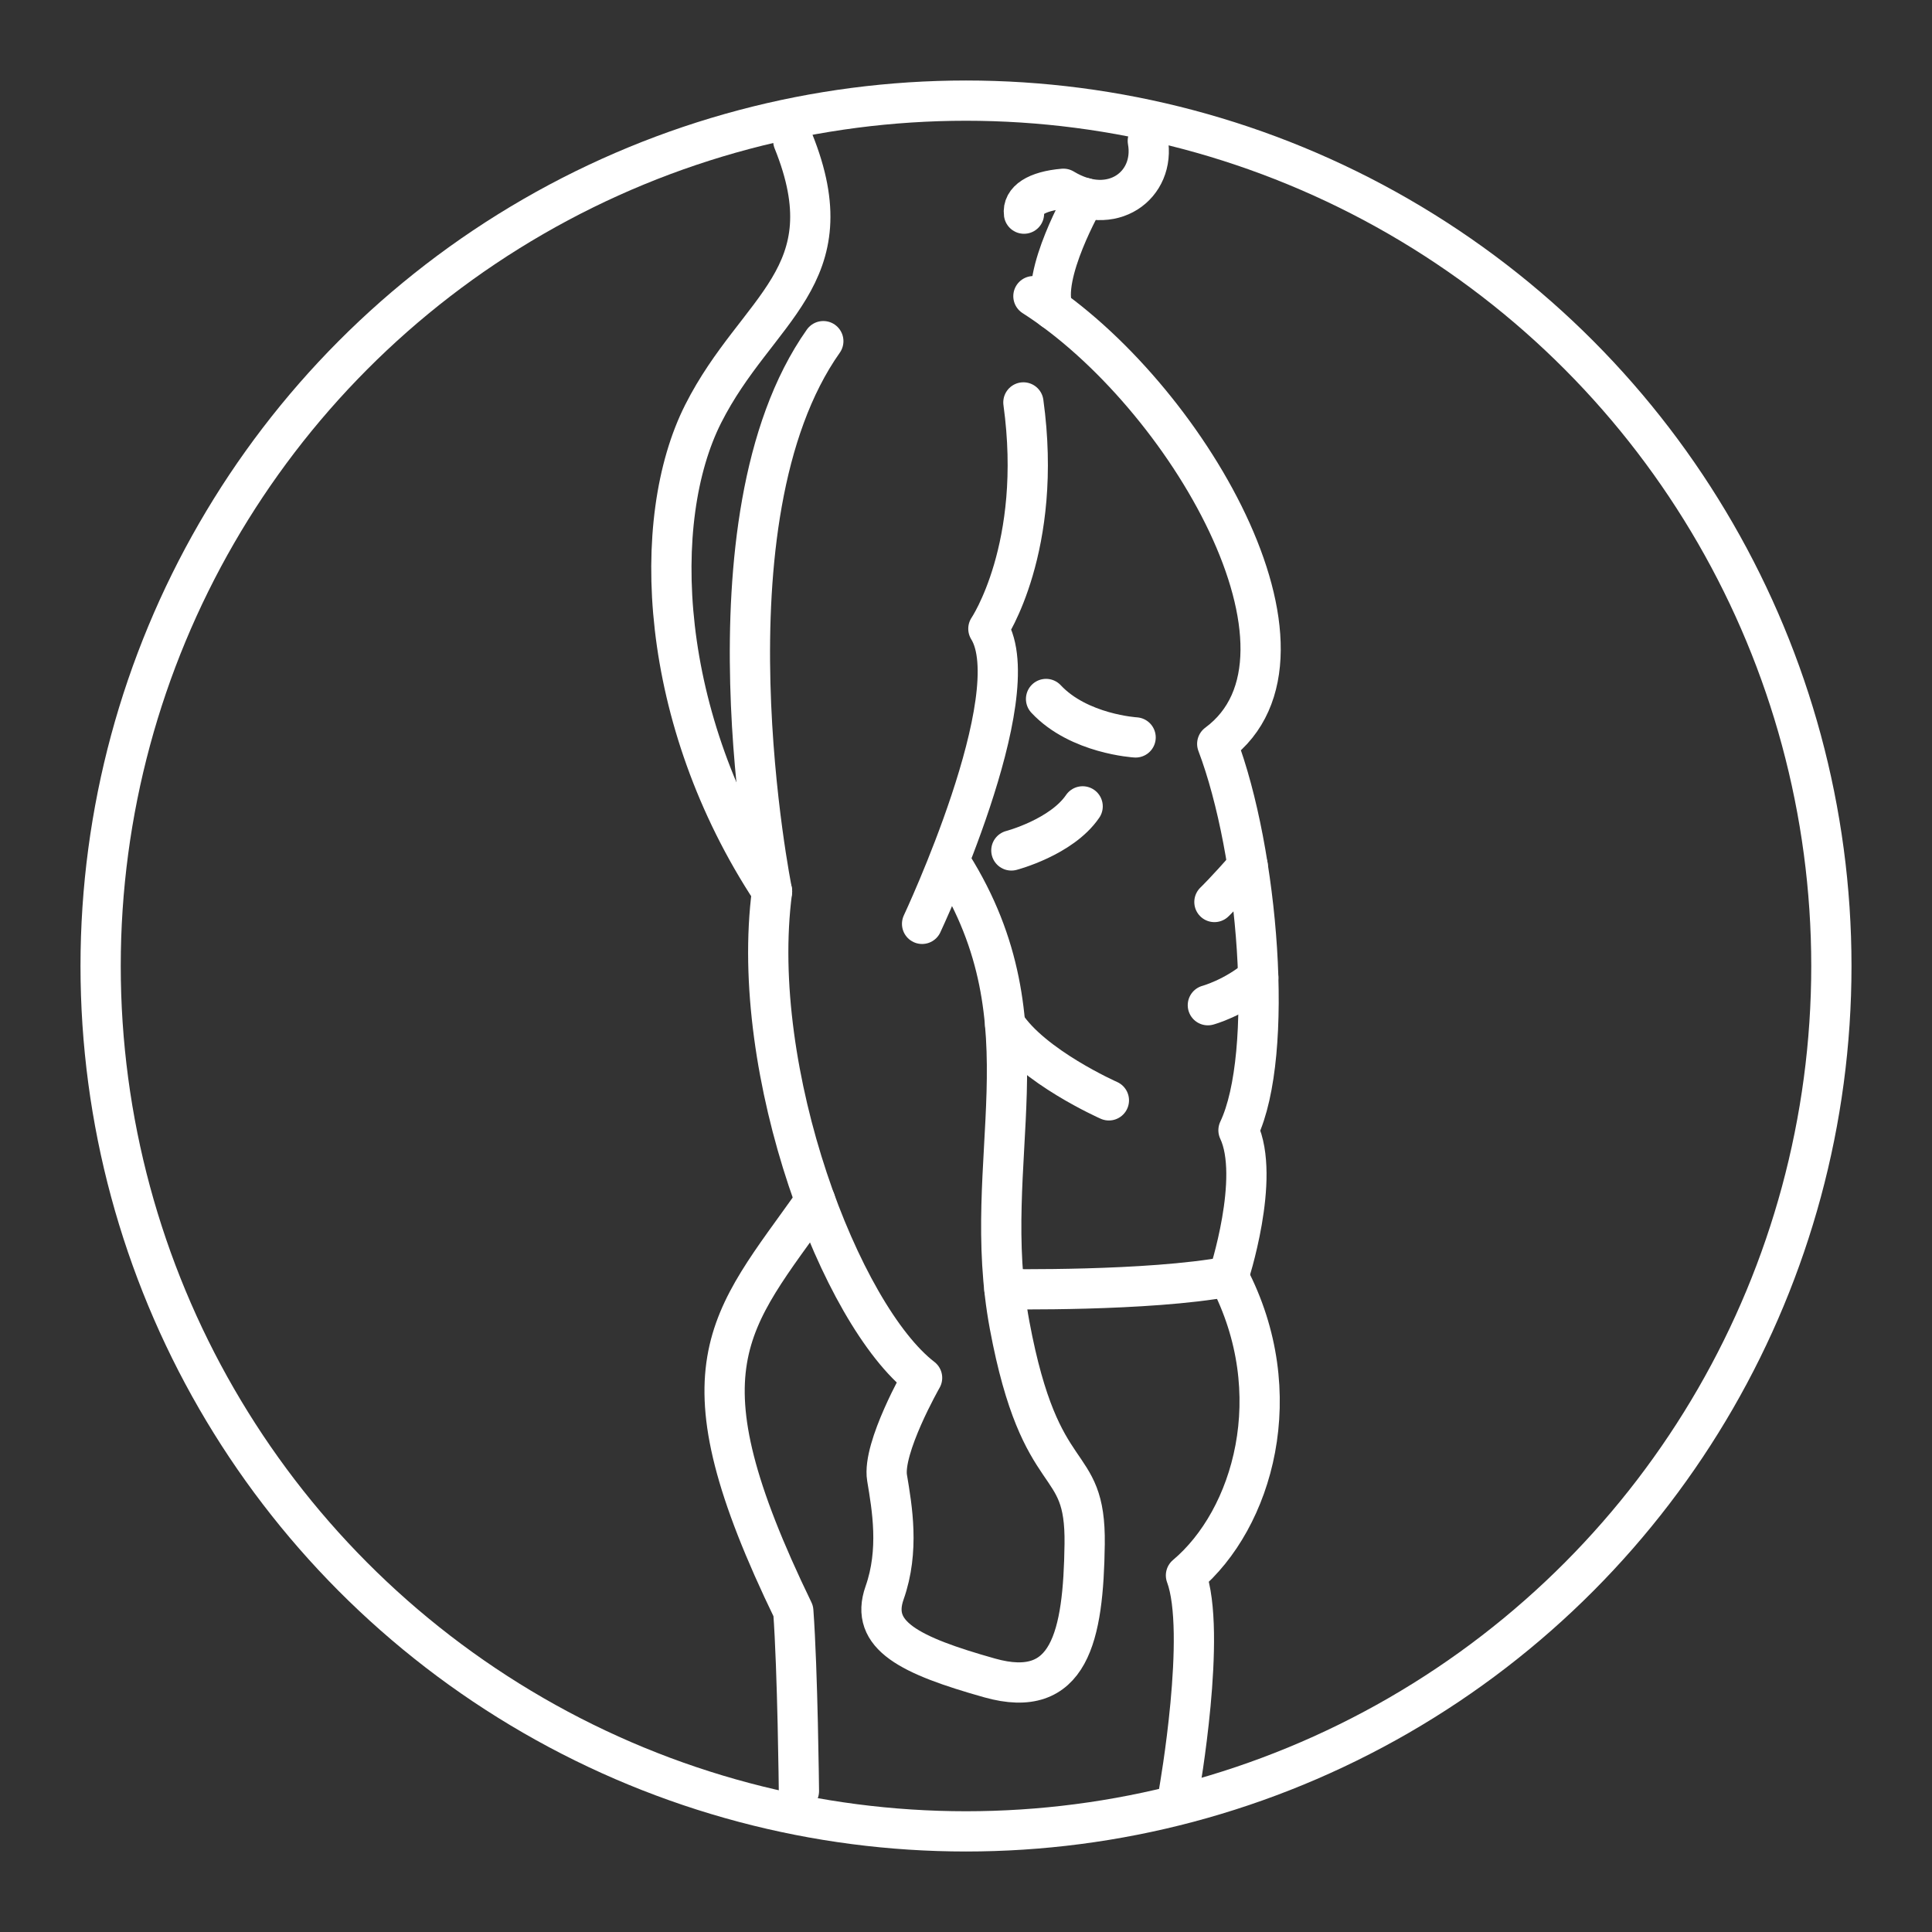 <?xml version="1.0" encoding="UTF-8"?><svg id="b" xmlns="http://www.w3.org/2000/svg" viewBox="0 0 48 48"><rect x="0" y="0" width="48" height="48" fill="#333333" stroke="none"/><defs><style>.c{fill:none;stroke:#fff;stroke-linecap:round;stroke-linejoin:round;}</style></defs><path class="c" d="m25.675,7.358c3.79,2.423,7.55,8.917,4.567,11.123,1.025,2.703,1.429,7.705.528,9.6.559,1.181-.248,3.635-.248,3.635-2.004.373-5.568.313-5.568.313"/><path class="c" d="m23.655,21.494c2.486,3.977.652,7.27,1.429,11.433s1.895,3.138,1.864,5.437c-.031,2.299-.373,3.884-2.361,3.324s-2.983-1.056-2.61-2.113c.373-1.056.186-2.113.062-2.858s.87-2.485.87-2.485c-2.019-1.554-4.319-7.581-3.728-12.086-2.827-4.287-3.045-9.227-1.709-11.868,1.336-2.641,3.604-3.397,2.237-6.778"/><path class="c" d="m25.426,9.998c.497,3.604-.87,5.623-.87,5.623,1.025,1.647-1.647,7.332-1.647,7.332"/><path class="c" d="m20.455,8.476c-3.138,4.443-1.274,13.67-1.274,13.67"/><path class="c" d="m30.521,31.715c1.522,2.905.606,6.027-1.056,7.425.528,1.414-.171,5.359-.171,5.359"/><path class="c" d="m20.253,29.831c-2.159,3.05-3.495,4.106-.544,10.195.109,1.476.14,4.474.14,4.474"/><path class="c" d="m25.989,17.366c.816.874,2.225.955,2.225.955"/><path class="c" d="m26.898,20.034c-.524.769-1.771,1.095-1.771,1.095"/><path class="c" d="m24.972,25.451c.679,1.048,2.578,1.887,2.578,1.887"/><path class="c" d="m31.261,24.287c-.6.512-1.252.687-1.252.687"/><path class="c" d="m30.999,21.515c-.536.616-.827.895-.827.895"/><path class="c" d="m28.517,3.5c.198,1.097-.886,1.924-2.097,1.19-.676.058-1.023.296-.979.618"/><path class="c" d="m26.167,7.696c-.329-.85.782-2.778.782-2.778"/><circle class="c" cx="24" cy="24" r="21.5"/></svg>